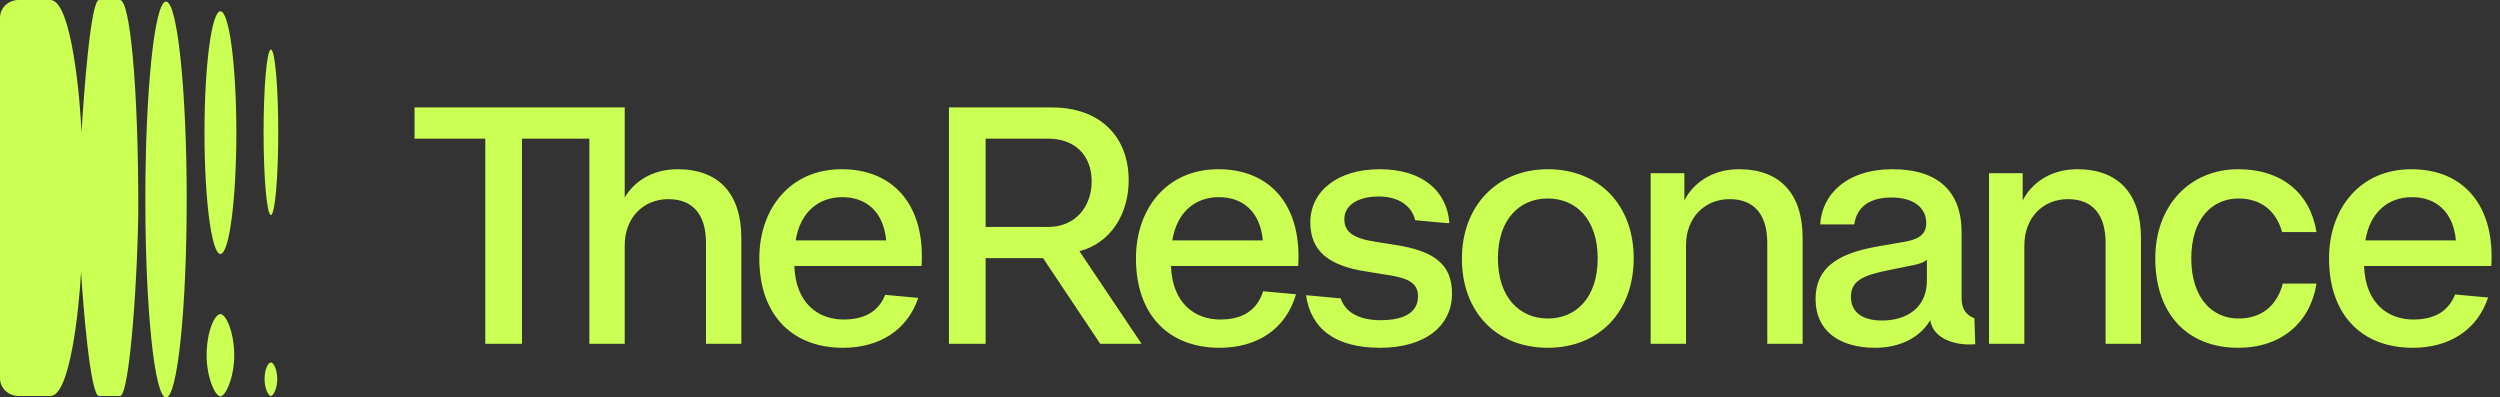 <svg width="239" height="38" viewBox="0 0 239 38" fill="none" xmlns="http://www.w3.org/2000/svg">
<rect x="0" y="0" width="239" height="38" fill="#333333" stroke="none"/>
<g clip-path="url(#clip0_2488_194)">
<path fill-rule="evenodd" clip-rule="evenodd" d="M4.821 37.856H1.779C0.797 37.856 0 37.097 0 36.161V1.695C0 0.759 0.796 0 1.779 0H4.821C6.85 0 7.682 9.639 7.791 12.696C8.01 8.927 8.677 0 9.464 0H11.472C12.438 0 13.221 8.356 13.221 19.722C13.221 25.459 12.438 37.856 11.472 37.856H9.464C8.623 37.856 7.92 28.873 7.753 25.981C7.546 29.65 6.694 37.857 4.821 37.857V37.856ZM17.849 19.077C17.849 29.528 16.964 38 15.871 38C14.779 38 13.894 29.528 13.894 19.077C13.894 8.626 14.779 0.154 15.871 0.154C16.964 0.154 17.849 8.626 17.849 19.077ZM21.072 24.28C21.914 24.28 22.596 19.087 22.596 12.68C22.596 6.273 21.914 1.079 21.072 1.079C20.23 1.079 19.548 6.273 19.548 12.68C19.548 19.087 20.23 24.28 21.072 24.28ZM21.072 37.89C21.556 37.89 22.392 36.129 22.392 33.958C22.392 31.787 21.612 30.027 21.072 30.027C20.493 30.027 19.752 31.787 19.752 33.958C19.752 36.129 20.588 37.89 21.072 37.89ZM25.899 20.556C26.286 20.556 26.6 17.015 26.6 12.646C26.6 8.277 26.286 4.736 25.899 4.736C25.512 4.736 25.198 8.277 25.198 12.646C25.198 17.015 25.512 20.556 25.899 20.556ZM25.899 37.857C26.116 37.857 26.506 37.139 26.506 36.255C26.506 35.37 26.173 34.653 25.899 34.653C25.606 34.653 25.292 35.37 25.292 36.255C25.292 37.139 25.663 37.857 25.899 37.857Z" fill="#CBFF54"/>
<path fill-rule="evenodd" clip-rule="evenodd" d="M39.63 13.257H46.394V32.865H49.9V13.257H56.344V32.867H59.724V23.458C59.724 20.82 61.493 19.039 63.892 19.039C66.292 19.039 67.493 20.565 67.493 23.235V32.866H70.872V22.758C70.872 18.562 68.756 16.178 64.776 16.178C62.218 16.178 60.544 17.482 59.723 18.88V10.27H56.664H56.344H56.343H39.63V13.257ZM88.13 24.475C88.13 19.516 85.382 16.178 80.456 16.178C75.529 16.178 72.591 19.961 72.591 24.697C72.591 30.164 75.781 33.248 80.581 33.248C84.076 33.248 86.739 31.57 87.786 28.477L84.627 28.187C83.969 29.821 82.597 30.546 80.645 30.546C78.245 30.546 76.066 29.02 75.939 25.428H88.098C88.13 25.079 88.13 24.76 88.13 24.475ZM76.066 22.981C76.507 20.279 78.245 18.848 80.518 18.848C82.791 18.848 84.466 20.215 84.719 22.981H76.066ZM107.901 17.235C107.901 20.477 106.164 23.25 103.195 24.014L109.133 32.866H105.184L99.721 24.68H94.226V32.866H90.719V10.27H100.542C105.184 10.27 107.901 13.071 107.901 17.235ZM94.226 21.693V13.258H100.227C102.785 13.258 104.364 14.882 104.364 17.33C104.364 19.778 102.785 21.693 100.227 21.693H94.226ZM124.136 24.475C124.136 19.516 121.388 16.178 116.461 16.178C111.534 16.178 108.597 19.961 108.597 24.697C108.597 30.164 111.787 33.248 116.588 33.248C120.211 33.248 122.938 31.445 123.899 28.132L120.757 27.844C120.156 29.719 118.735 30.546 116.651 30.546C114.25 30.546 112.071 29.02 111.945 25.428H124.105C124.136 25.079 124.136 24.76 124.136 24.475ZM112.071 22.981C112.513 20.279 114.25 18.848 116.525 18.848C118.799 18.848 120.473 20.215 120.725 22.981H112.071ZM131.929 33.248C136.256 33.248 138.814 31.15 138.814 28.066C138.814 25.205 137.014 23.998 133.477 23.426L131.455 23.107C129.403 22.79 128.518 22.185 128.518 20.946C128.518 19.707 129.687 18.785 131.803 18.785C133.646 18.785 134.957 19.63 135.289 21.053L138.283 21.328H138.562C138.34 18.276 136.003 16.178 131.897 16.178C127.792 16.178 125.265 18.34 125.265 21.264C125.265 24.03 127.065 25.428 130.697 25.968L132.656 26.286C134.55 26.572 135.561 27.017 135.561 28.321C135.561 29.783 134.392 30.61 131.961 30.61C130.022 30.61 128.617 29.9 128.174 28.525L124.859 28.22C125.299 31.369 127.602 33.248 131.929 33.248ZM139.758 24.729C139.758 19.738 143.074 16.178 147.97 16.178C152.865 16.178 156.182 19.58 156.182 24.697C156.182 29.814 152.865 33.247 147.97 33.247C143.074 33.247 139.758 29.846 139.758 24.729ZM152.739 24.697C152.739 20.946 150.654 18.975 147.97 18.975C145.285 18.975 143.201 20.945 143.201 24.697C143.201 28.448 145.285 30.45 147.97 30.45C150.654 30.45 152.739 28.479 152.739 24.697ZM161.024 16.559H157.803V32.866H161.182V23.457C161.182 20.819 162.951 19.038 165.351 19.038C167.751 19.038 168.951 20.564 168.951 23.234V32.865H172.331V22.757C172.331 18.562 170.215 16.177 166.235 16.177C163.487 16.177 161.751 17.704 161.024 19.166V16.559ZM190.147 16.559H193.369V19.166C194.096 17.704 195.832 16.177 198.58 16.177C202.559 16.177 204.676 18.562 204.676 22.757V32.865H201.296V23.234C201.296 20.564 200.096 19.038 197.696 19.038C195.296 19.038 193.527 20.819 193.527 23.457V32.866H190.147V16.559ZM187.529 28.35C187.529 28.936 187.528 29.948 188.755 30.426L188.833 32.912C188.496 32.923 188.236 32.929 188.105 32.929C187.304 32.929 184.857 32.611 184.528 30.61C183.486 32.389 181.464 33.248 179.285 33.248C175.717 33.248 173.568 31.531 173.568 28.607C173.568 25.269 176.19 24.093 179.917 23.489L181.748 23.171C183.202 22.949 184.149 22.567 184.149 21.328C184.149 19.865 182.949 18.88 180.833 18.88C178.559 18.88 177.485 19.929 177.264 21.454H174.011C174.168 18.594 176.537 16.178 180.928 16.178C185.318 16.178 187.529 18.34 187.529 22.218V28.33V28.35ZM179.917 30.641C182.349 30.641 184.212 29.37 184.212 26.827V24.824C183.896 25.11 183.297 25.301 182.507 25.428L180.643 25.809C178.306 26.286 176.948 26.732 176.948 28.384C176.948 29.878 178.085 30.641 179.917 30.641ZM206.045 24.697C206.045 19.674 209.33 16.178 213.973 16.178C218.141 16.178 220.858 18.467 221.458 22.186H218.173C217.573 20.088 216.089 18.976 214.004 18.976C211.478 18.976 209.487 20.914 209.487 24.698C209.487 28.481 211.477 30.451 214.004 30.451C216.152 30.451 217.668 29.274 218.236 27.113H221.458C220.858 30.863 218.078 33.248 213.973 33.248C209.109 33.248 206.045 30.006 206.045 24.698V24.697ZM230.52 16.178C235.447 16.178 238.195 19.516 238.195 24.475C238.195 24.76 238.195 25.079 238.163 25.428H226.004C226.131 29.02 228.309 30.546 230.71 30.546C232.676 30.546 234.053 29.81 234.705 28.152L237.862 28.441C236.824 31.557 234.155 33.248 230.647 33.248C225.846 33.248 222.656 30.164 222.656 24.697C222.656 19.961 225.593 16.178 230.52 16.178ZM230.583 18.848C228.309 18.848 226.573 20.279 226.131 22.981H234.784C234.531 20.215 232.857 18.848 230.583 18.848Z" fill="#CBFF54"/>
</g>
<defs>
<clipPath id="clip0_2488_194">
<rect width="238.195" height="38" fill="white"/>
</clipPath>
</defs>
</svg>
